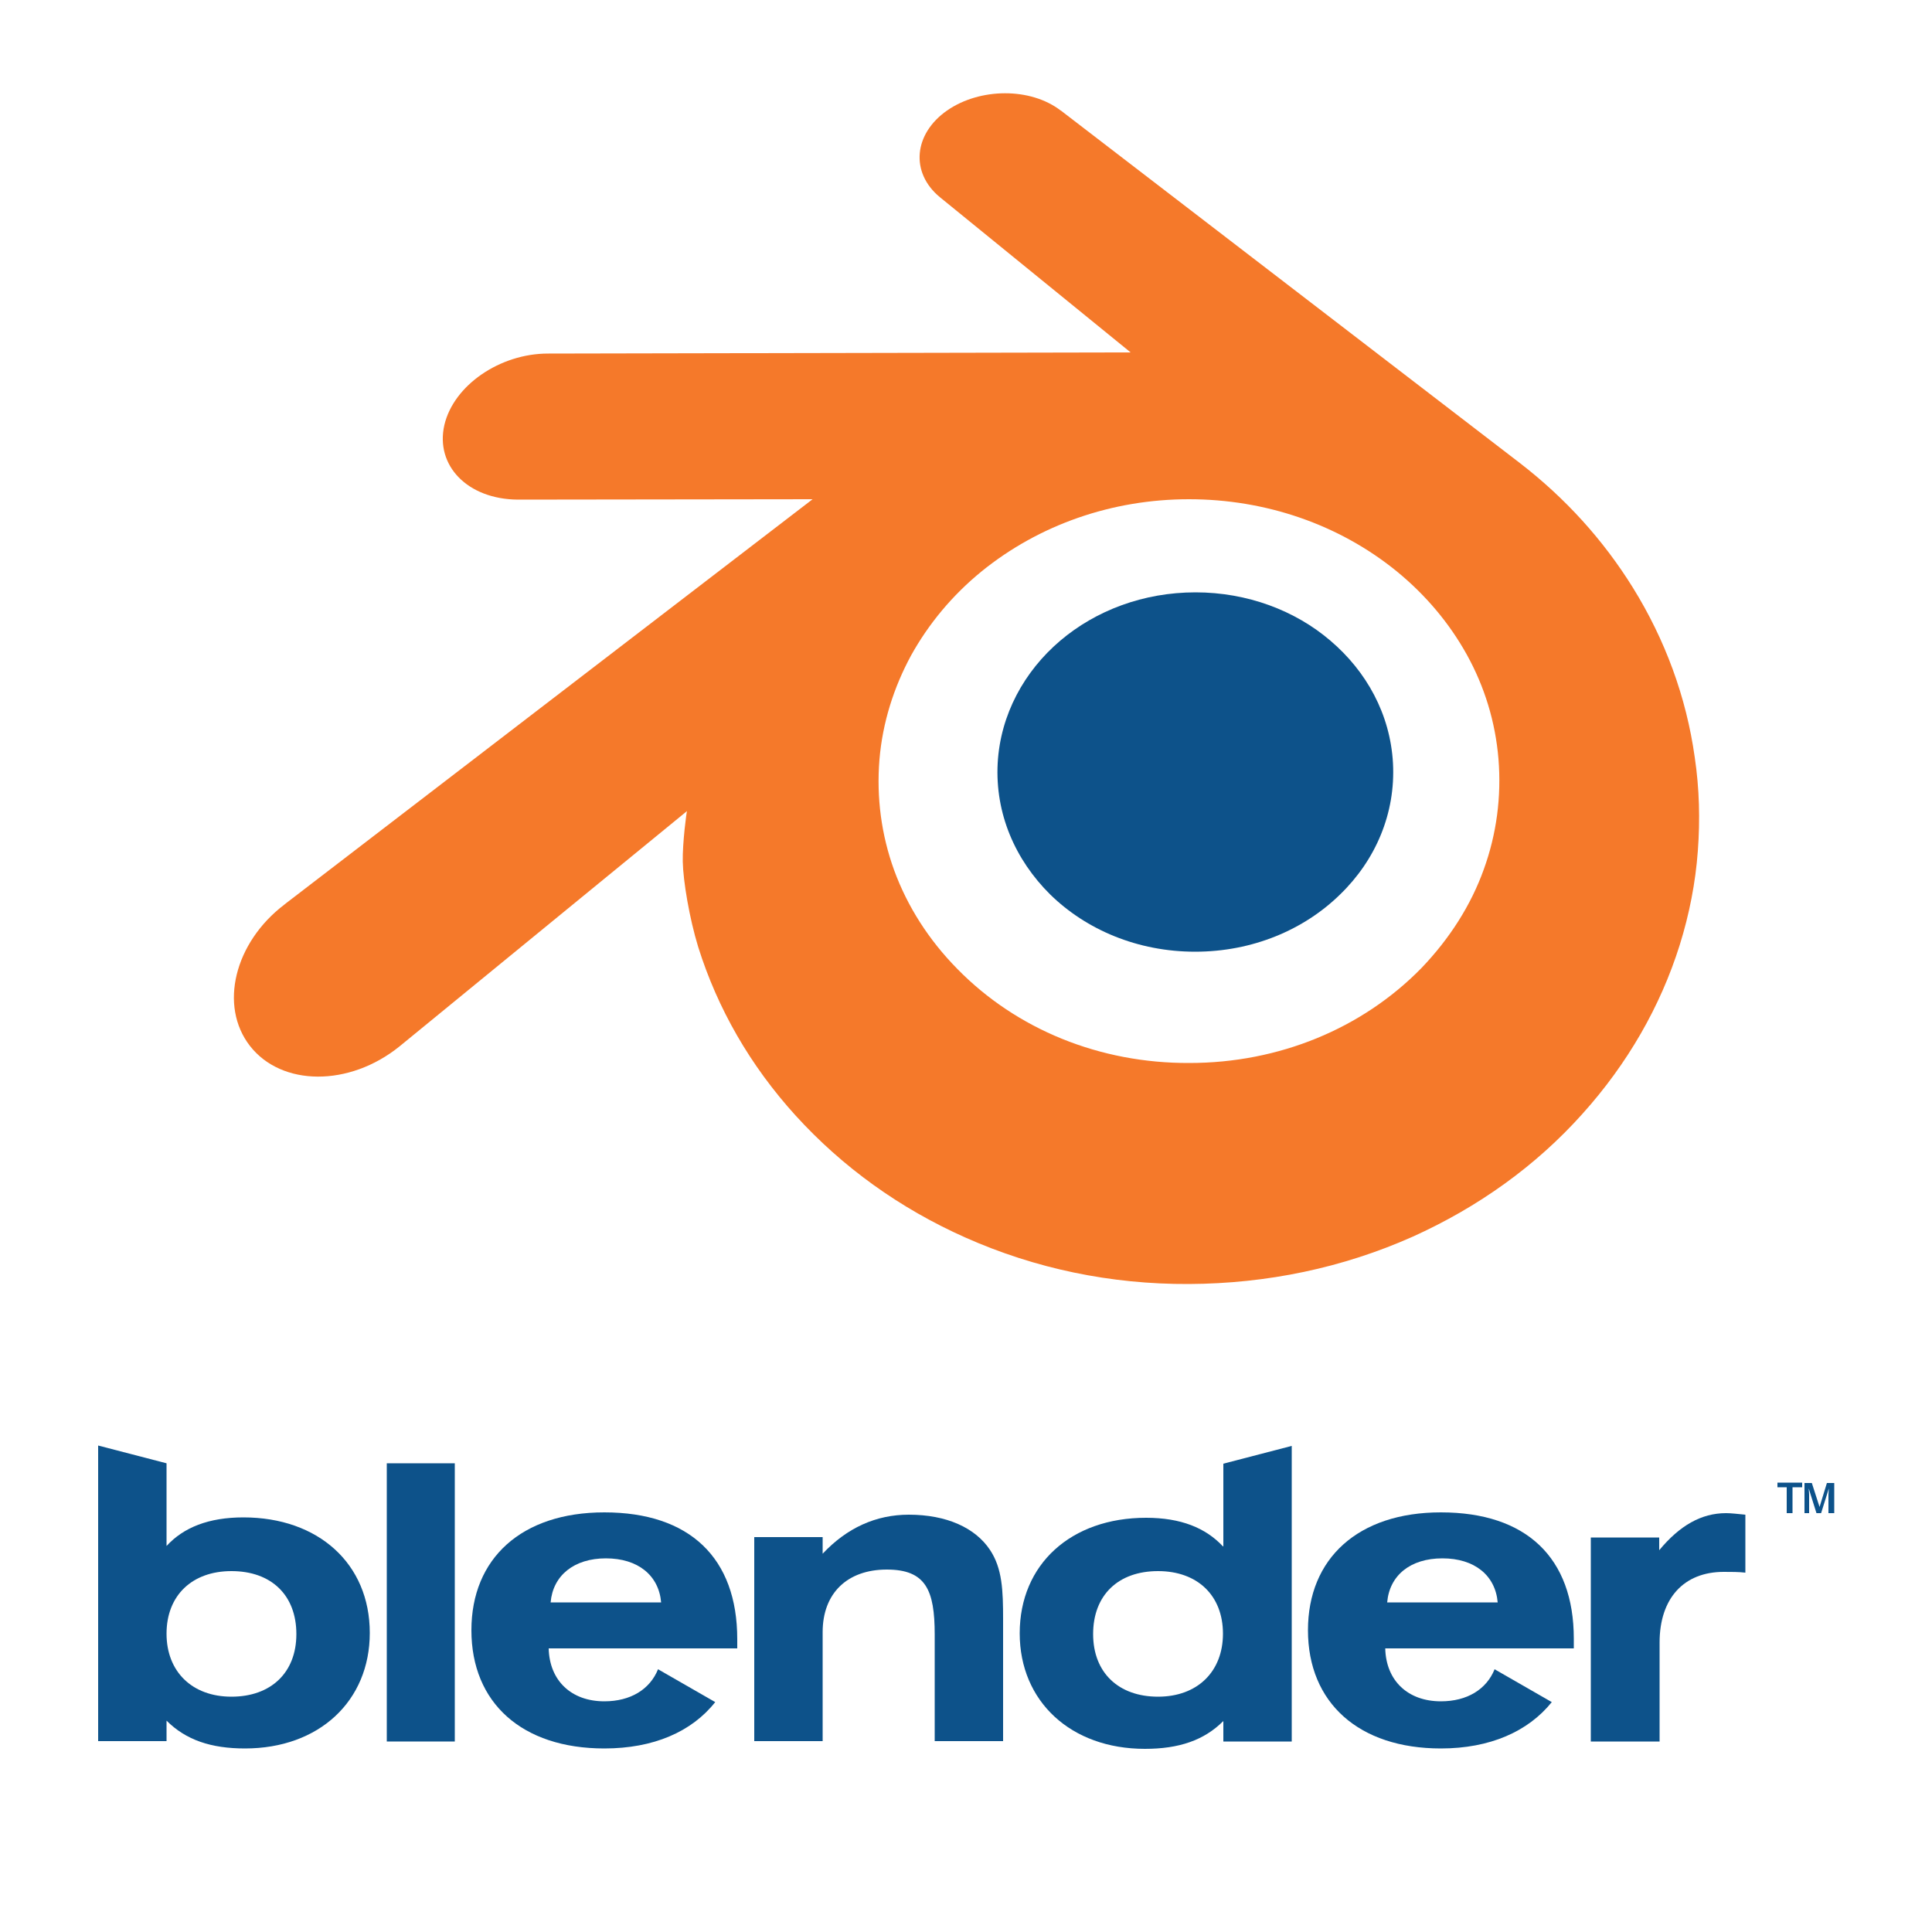 <?xml version="1.0" encoding="utf-8"?>
<!-- Generator: Adobe Illustrator 22.0.1, SVG Export Plug-In . SVG Version: 6.00 Build 0)  -->
<svg version="1.1" id="Layer_1" xmlns="http://www.w3.org/2000/svg" xmlns:xlink="http://www.w3.org/1999/xlink" x="0px" y="0px"
	 viewBox="0 0 500 500" style="enable-background:new 0 0 500 500;" xml:space="preserve">
<style type="text/css">
	.st0{fill:#FFFFFF;}
	.st1{fill:#0D528A;}
	.st2{fill:#F5792A;}
</style>
<rect class="st0" width="500" height="500"/>
<g>
	<path id="XMLID_34_" class="st0" d="M226.2,194.7c2.6-20.6,13.8-38.5,29.6-51c15.6-12.3,35.8-19.5,57.4-19
		c21.5,0.5,40.7,8.8,54.5,21.8c14.1,13.3,22.7,31.7,22.4,52.3c-0.3,21.2-10.1,40.7-25.8,54.9c-16,14.5-37.9,23.3-61.7,22.7
		c-23.8-0.6-44.5-10.5-58.4-25.7C230.6,235.8,223.6,215.9,226.2,194.7"/>
	<path id="XMLID_33_" class="st1" d="M258.2,197.5c0.7-12.6,6.9-23.8,16.2-31.7c9.2-7.8,21.5-12.5,35-12.5
		c13.4,0,25.8,4.7,34.9,12.5c9.3,7.9,15.5,19,16.2,31.7c0.7,13-4.5,25.1-13.7,34c-9.3,9.1-22.6,14.8-37.5,14.8
		c-14.9,0-28.2-5.7-37.5-14.8C262.7,222.5,257.5,210.5,258.2,197.5"/>
	<path id="XMLID_30_" class="st2" d="M176.7,223c0.1,5,1.7,14.6,4,22.1c5,15.9,13.4,30.6,25.2,43.6c12.1,13.3,26.9,24,44,31.6
		c18,8,37.5,12.1,57.8,12c20.3-0.1,39.8-4.2,57.8-12.2c17.1-7.7,32-18.4,44-31.8c11.7-13,20.2-27.8,25.2-43.7
		c2.5-8,4.1-16.2,4.7-24.4c0.6-8.1,0.4-16.1-0.8-24.2c-2.2-15.7-7.7-30.5-16-43.9c-7.7-12.4-17.5-23.2-29.3-32.3l0,0l-118.5-91
		l-0.3-0.2c-7.8-6-20.9-5.9-29.4,0c-8.6,6-9.6,16-1.9,22.4l0,0l49.4,40.2L142,91.5h-0.2c-12.4,0-24.4,8.2-26.8,18.5
		c-2.4,10.5,6,19.2,19,19.3l0,0l76.3-0.1L74.1,233.7l-0.5,0.4c-12.9,9.8-17,26.2-8.9,36.6c8.2,10.5,25.7,10.6,38.7,0.1l74.4-60.9
		C177.7,209.9,176.6,218.1,176.7,223L176.7,223z M367.8,250.6c-15.3,15.6-36.8,24.5-60,24.5c-23.2,0.1-44.7-8.7-60-24.3
		c-7.5-7.6-13-16.3-16.4-25.6c-3.3-9.1-4.6-18.8-3.8-28.6c0.8-9.6,3.7-18.7,8.2-27c4.5-8.1,10.6-15.5,18.2-21.7
		c14.9-12.1,33.8-18.7,53.7-18.7c19.8,0,38.8,6.5,53.7,18.6c7.6,6.2,13.7,13.5,18.2,21.6c4.6,8.3,7.4,17.4,8.2,27
		c0.8,9.8-0.5,19.5-3.8,28.6C380.7,234.2,375.2,242.9,367.8,250.6"/>
</g>
<g>
	<path id="XMLID_27_" class="st1" d="M359,414.7c0.6-7,6-11.4,14.3-11.4c8.3,0,13.7,4.4,14.3,11.4H359z M386.8,432
		c-2.1,5.2-7.1,8.3-13.9,8.3c-8.5,0-14.2-5.3-14.4-13.7h48.8c0-0.9,0-1.6,0-2.5c0-21-12.3-32.7-34.4-32.7
		c-21.4,0-34.4,11.9-34.4,30.5c0,18.8,13.2,30.6,34.4,30.6c12.7,0,22.6-4.4,28.7-12L386.8,432"/>
	<path id="XMLID_11_" class="st1" d="M142.5,414.7c0.6-7,6.1-11.4,14.3-11.4c8.3,0,13.7,4.4,14.3,11.4H142.5z M170.3,432
		c-2.1,5.2-7.1,8.3-13.9,8.3c-8.5,0-14.2-5.3-14.4-13.7h48.8c0-0.9,0-1.6,0-2.4c0-21-12.3-32.8-34.4-32.8
		c-21.4,0-34.4,11.9-34.4,30.5c0,18.8,13.1,30.6,34.4,30.6c12.7,0,22.6-4.3,28.7-12L170.3,432"/>
	<rect id="XMLID_9_" x="100.1" y="378.7" class="st1" width="17.6" height="72"/>
	<path id="XMLID_8_" class="st1" d="M195.2,397.8h17.7v4.3c6.3-6.7,13.8-10.1,22.3-10.1c9.8,0,17.2,3.4,21,9.1
		c3.2,4.8,3.4,10.5,3.4,18v31.5h-17.7V423c0-11.5-2.3-16.8-12.4-16.8c-10.2,0-16.6,6.1-16.6,16.2v28.2h-17.7L195.2,397.8"/>
	<path id="XMLID_6_" class="st1" d="M316.5,422.8c0,9.8-6.6,16.3-16.8,16.3c-10.2,0-16.8-6.2-16.8-16.2c0-10.1,6.5-16.3,16.8-16.3
		C309.9,406.6,316.5,412.9,316.5,422.8L316.5,422.8z M316.5,400.2c-4.5-4.8-10.9-7.4-19.9-7.4c-19.4,0-32.7,12-32.7,29.9
		c0,17.6,13.2,29.9,32.4,29.9c8.8,0,15.3-2.2,20.3-7.2v5.3h17.7v-76.5l-17.7,4.6V400.2"/>
	<path id="XMLID_5_" class="st1" d="M59.9,406.6c10.3,0,16.8,6.2,16.8,16.3c0,10-6.6,16.2-16.8,16.2c-10.2,0-16.8-6.5-16.8-16.3
		C43.1,412.9,49.7,406.6,59.9,406.6L59.9,406.6z M43.1,378.7l-17.7-4.6v76.5h17.7v-5.3c5,5,11.5,7.2,20.3,7.2
		c19.2,0,32.3-12.3,32.3-29.9c0-17.9-13.3-29.9-32.7-29.9c-9,0-15.5,2.6-19.9,7.4V378.7"/>
	<path id="XMLID_3_" class="st1" d="M411.7,450.7v-52.8h17.7v3.3c5.3-6.4,10.9-9.6,17.3-9.6c1.3,0,2.9,0.2,5,0.4V407
		c-1.7-0.2-3.6-0.2-5.6-0.2c-10.3,0-16.6,6.8-16.6,18.3v25.6L411.7,450.7"/>
	<path id="XMLID_2_" class="st1" d="M474.6,391.6h-1.4l0-4.8l0.1-1.6l-0.4,1.3l-1.6,5.1h-1.2l-1.6-5.1l-0.4-1.3l0.1,1.6l0,4.8H467
		v-7.8h1.9l2,6.2l1.9-6.2h1.9V391.6L474.6,391.6z M463.8,391.6h-1.4v-6.7H460v-1.2h6.4v1.2h-2.5V391.6"/>
</g>
</svg>
